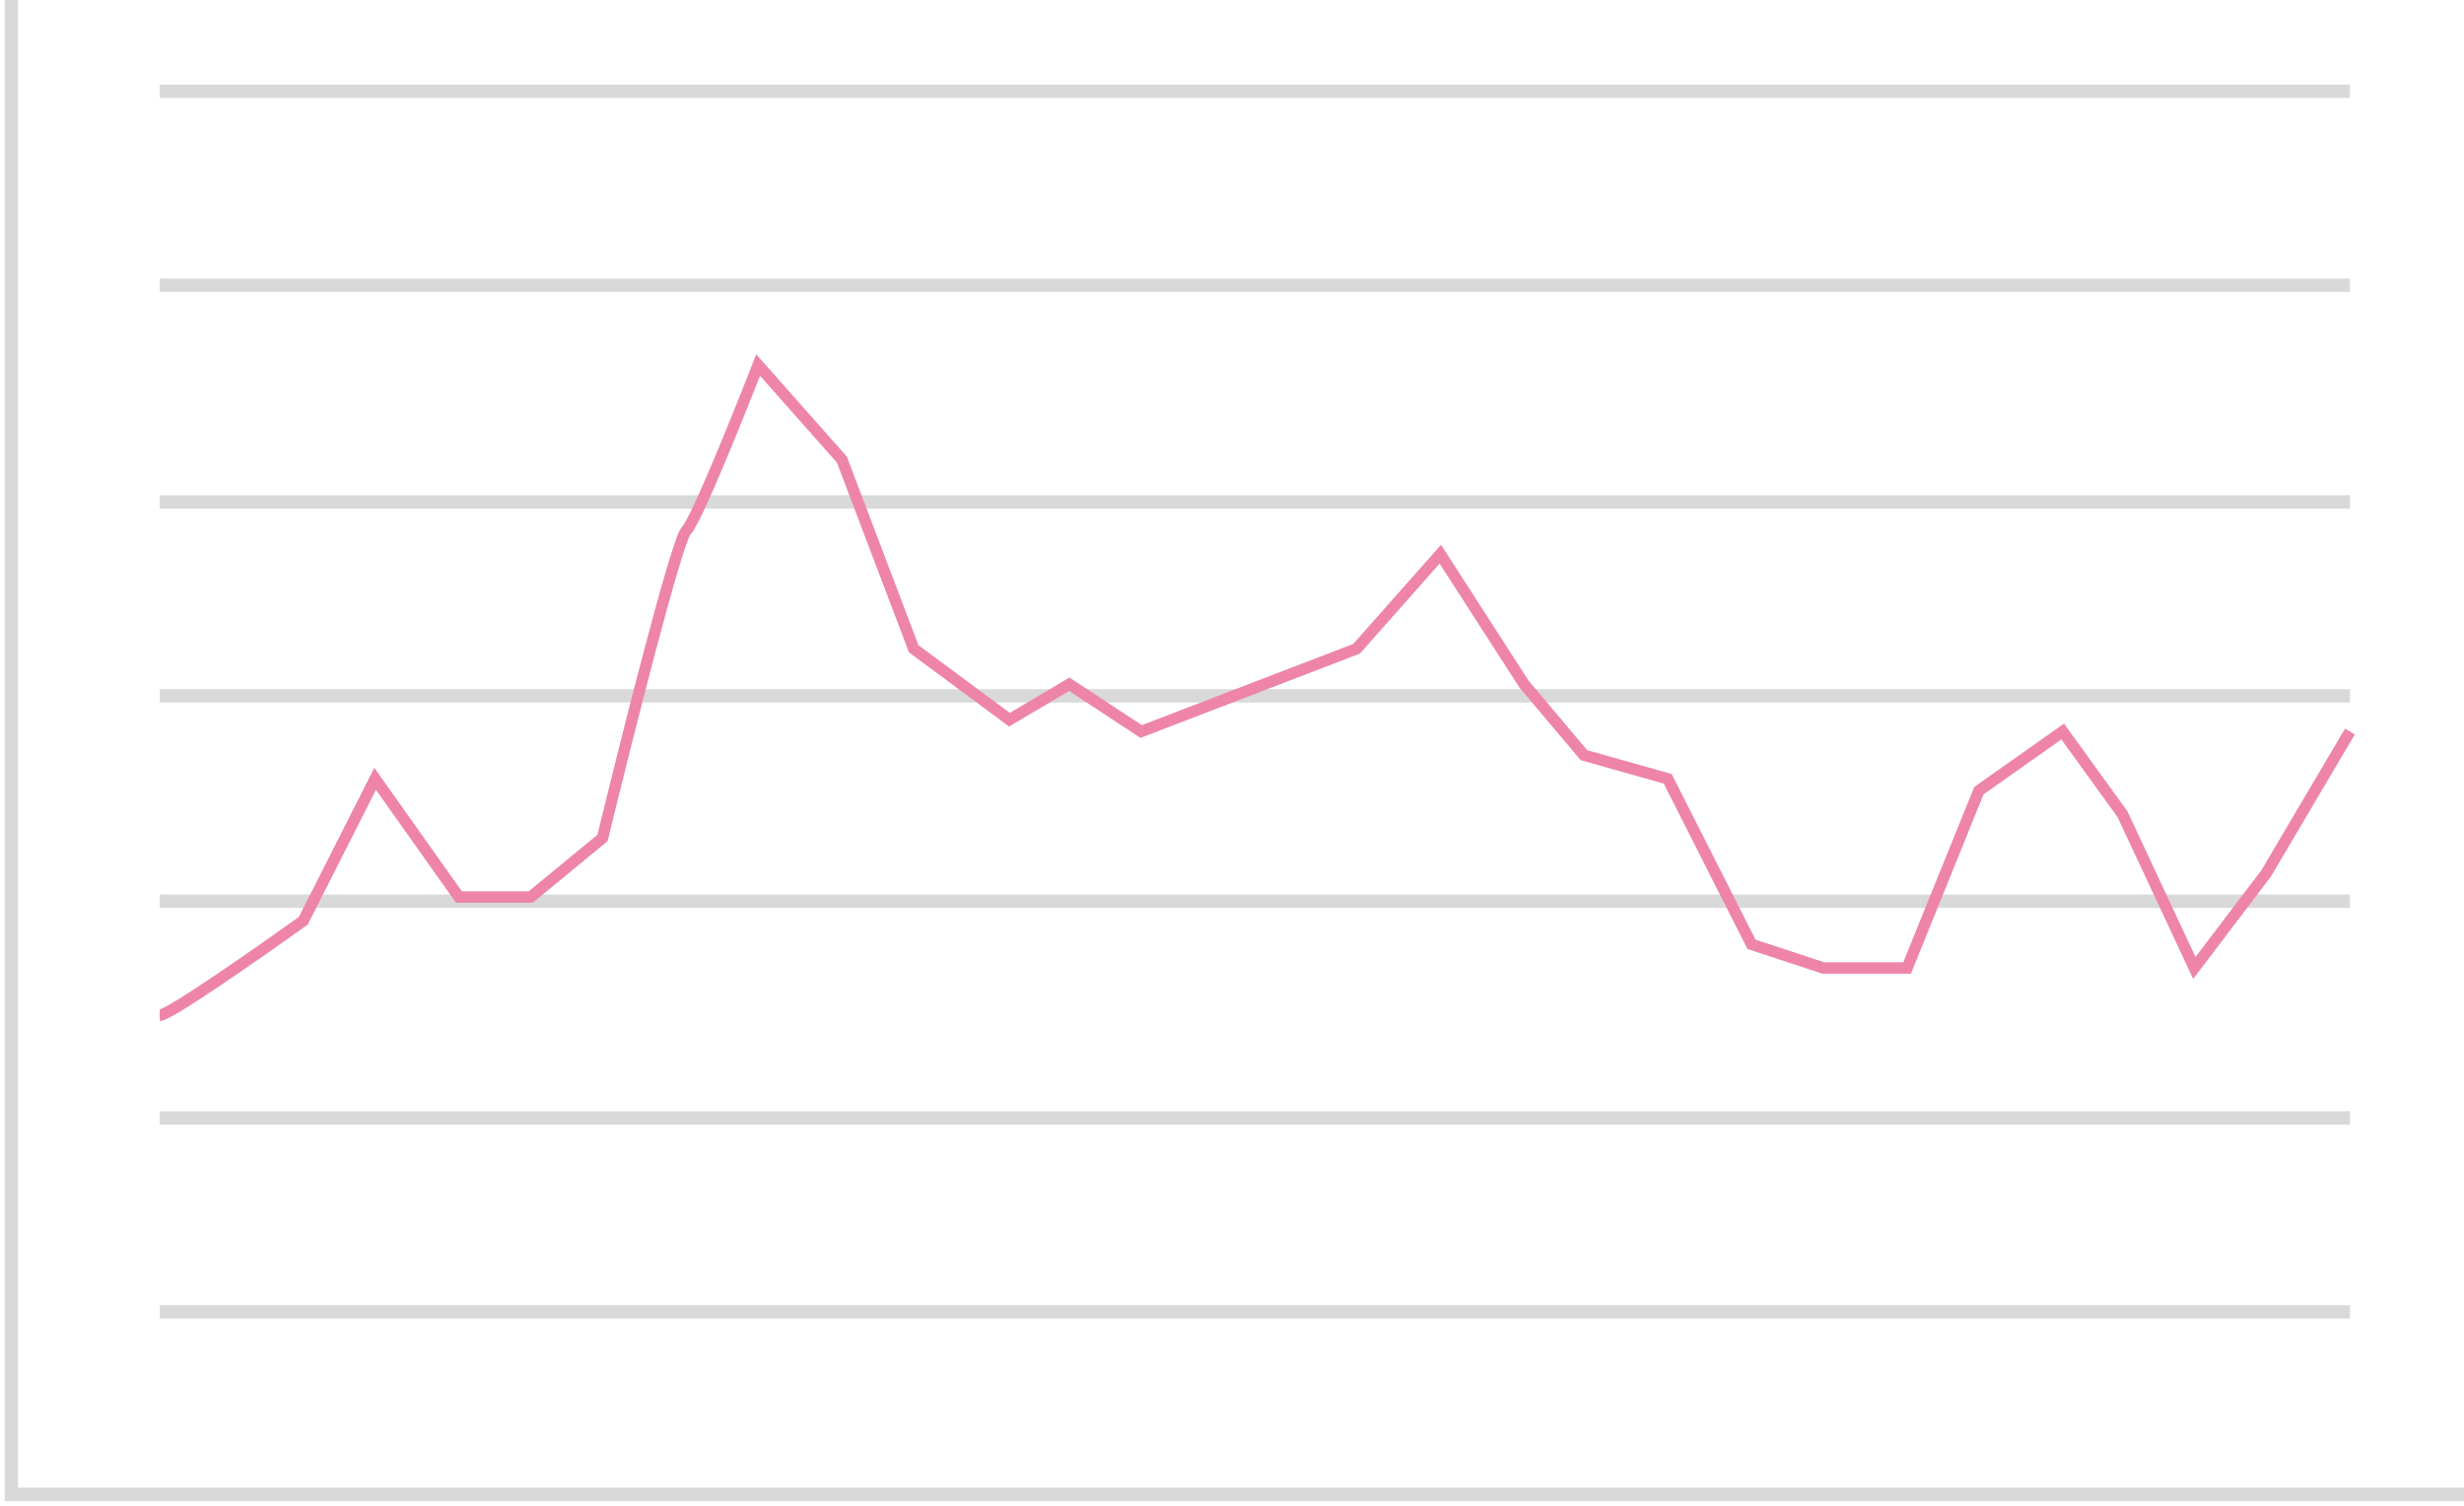 <svg width="216" height="132" viewBox="0 0 216 132" fill="none" xmlns="http://www.w3.org/2000/svg">
<path d="M1 0V131H216" stroke="#D9D9D9" stroke-width="1.171"/>
<path d="M14 115H206" stroke="#D9D9D9" stroke-width="1.171"/>
<path d="M14 98H206" stroke="#D9D9D9" stroke-width="1.171"/>
<path d="M14 61H206" stroke="#D9D9D9" stroke-width="1.171"/>
<path d="M14 25H206" stroke="#D9D9D9" stroke-width="1.171"/>
<path d="M14 79H206" stroke="#D9D9D9" stroke-width="1.171"/>
<path d="M14 44H206" stroke="#D9D9D9" stroke-width="1.171"/>
<path d="M14 8H206" stroke="#D9D9D9" stroke-width="1.171"/>
<path d="M14 89C14.839 89 22.743 83.473 26.59 80.709L32.885 68.273L40.23 78.636H46.525L52.82 73.454C54.918 64.818 59.325 47.338 60.164 46.509C61.003 45.68 64.71 36.491 66.459 32L73.803 40.291L80.098 56.873L88.492 63.091L93.738 59.982L100.033 64.127L118.918 56.873L126.262 48.582L133.607 59.982L138.852 66.2L146.197 68.273L153.541 82.782L159.836 84.855H167.18L173.475 69.309L180.82 64.127L186.066 71.382L192.361 84.855L198.656 76.564L206 64.127" stroke="#EE85A8"/>
</svg>
